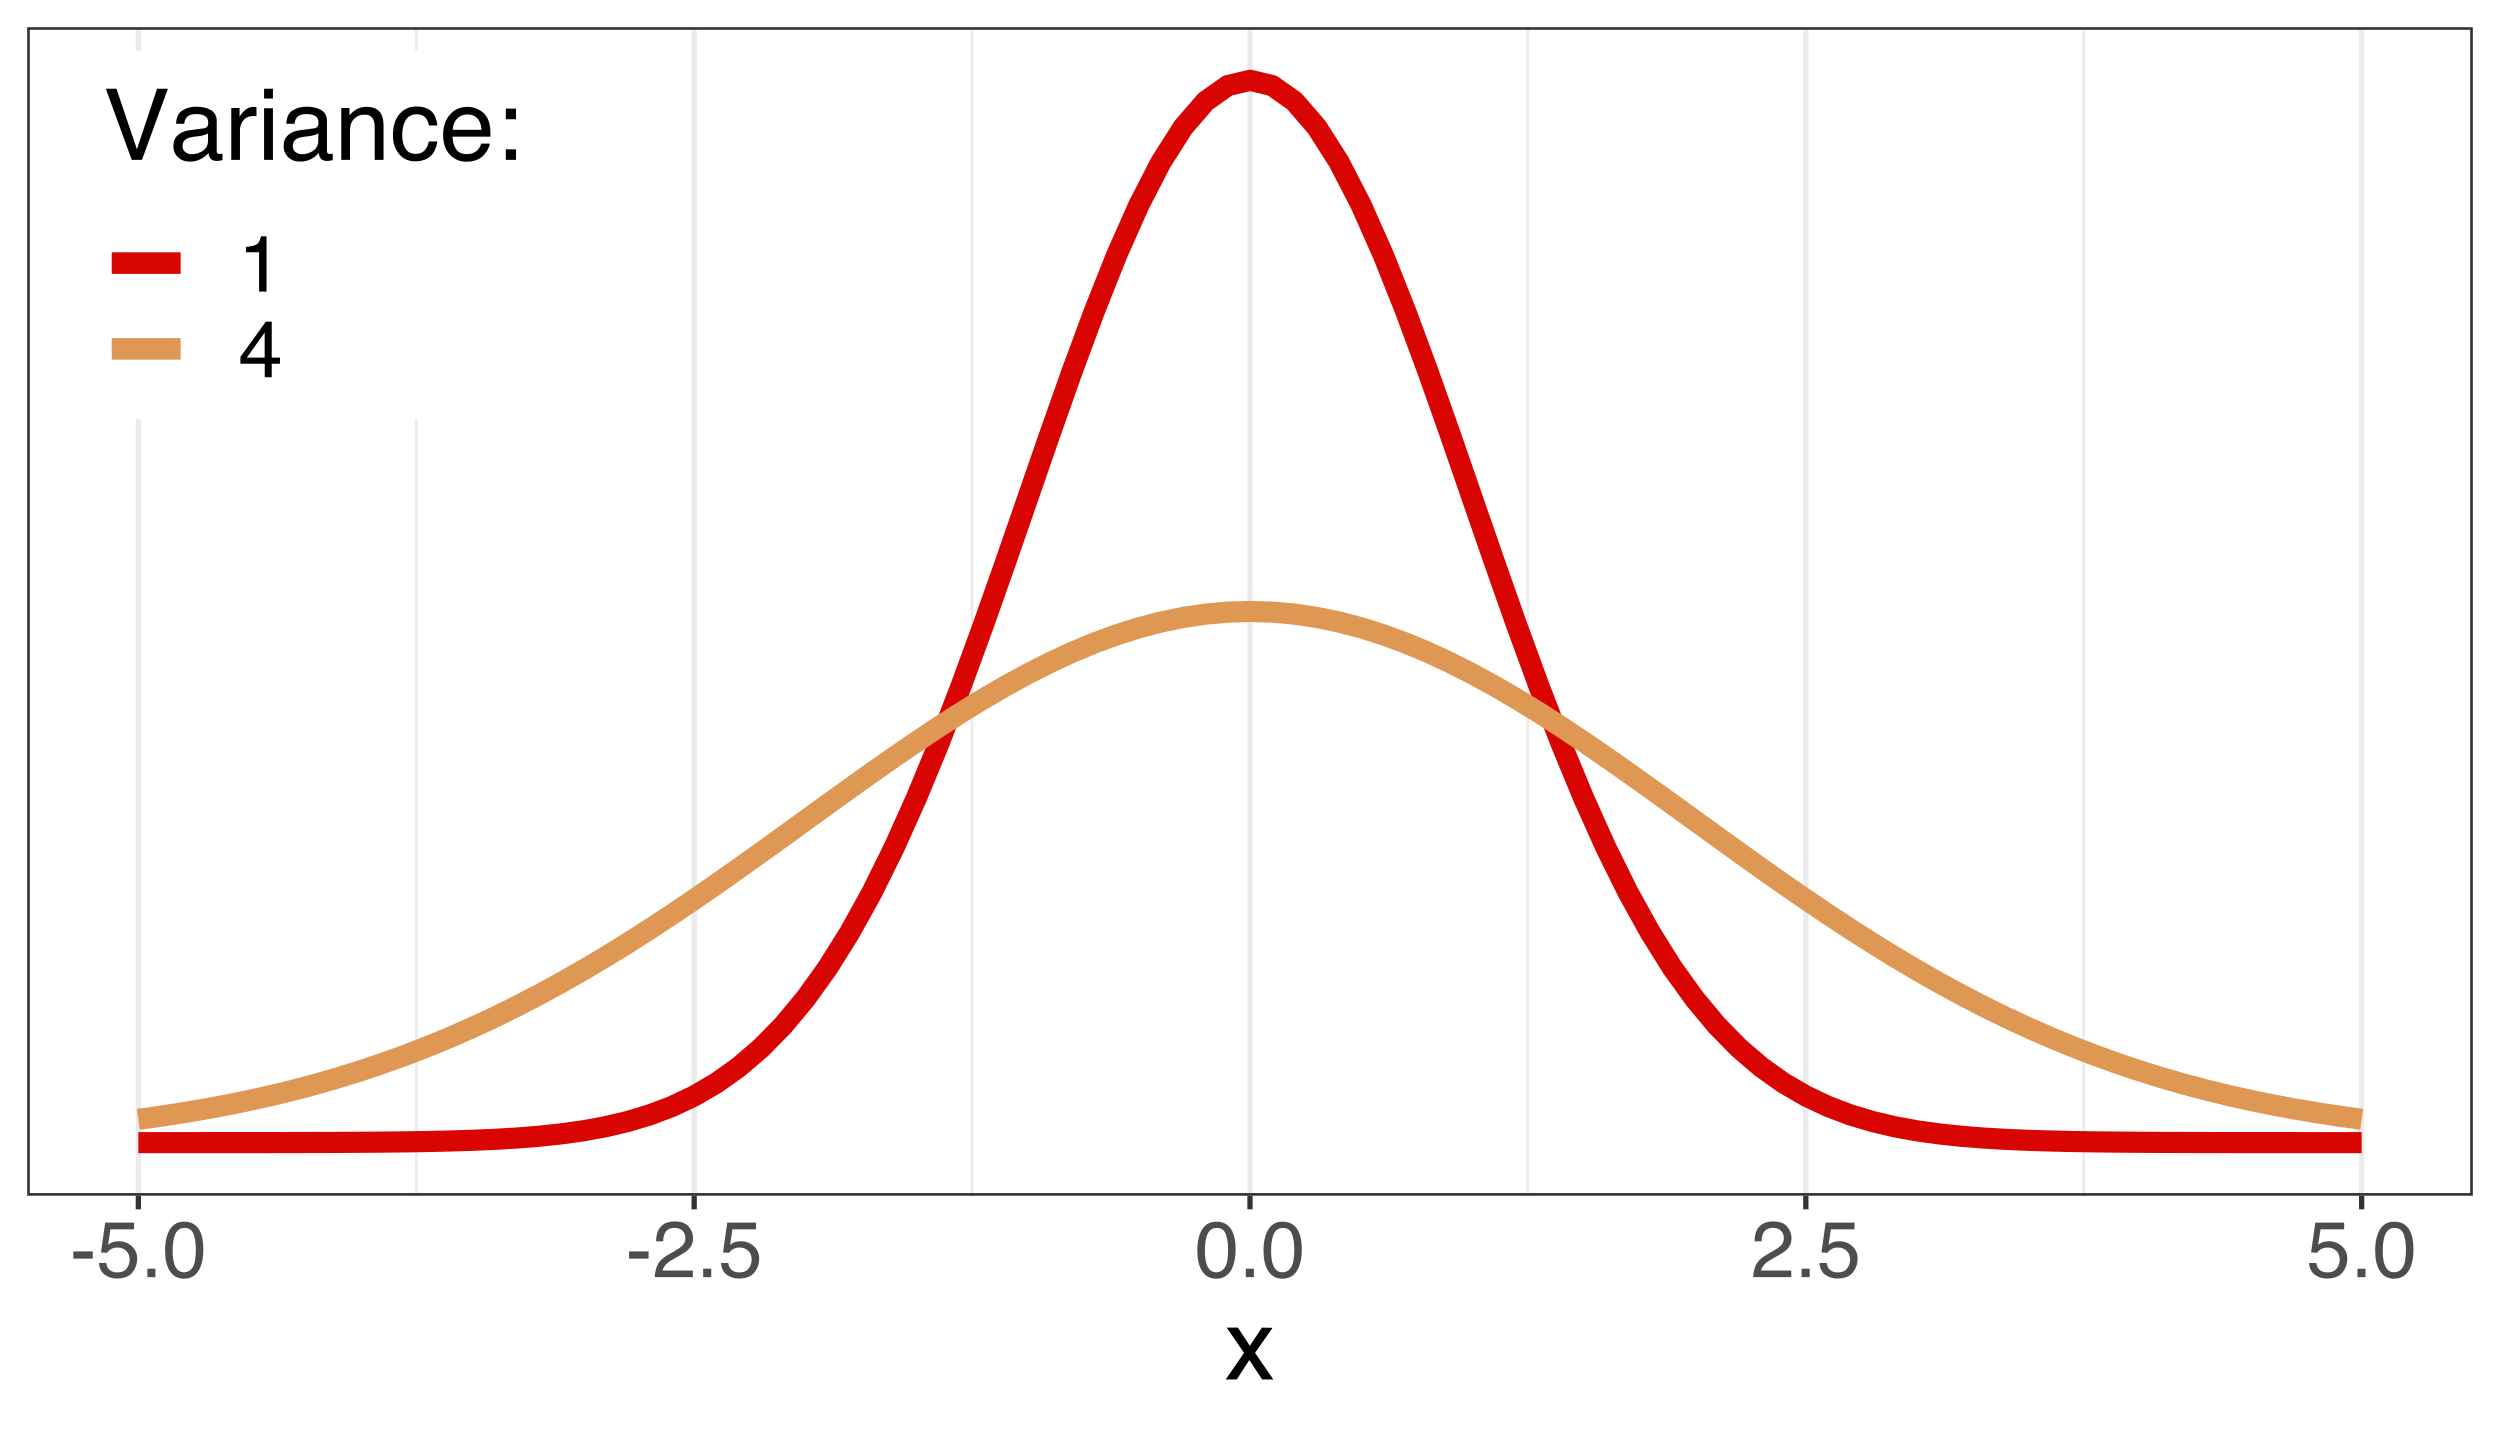 <?xml version="1.0" encoding="UTF-8"?>
<svg xmlns="http://www.w3.org/2000/svg" xmlns:xlink="http://www.w3.org/1999/xlink" width="504pt" height="288pt" viewBox="0 0 504 288" version="1.1">
<defs>
<g>
<symbol overflow="visible" id="glyph0-0">
<path style="stroke:none;" d="M 0.516 0 L 0.516 -11.484 L 9.625 -11.484 L 9.625 0 Z M 8.188 -1.438 L 8.188 -10.047 L 1.953 -10.047 L 1.953 -1.438 Z M 8.188 -1.438 "/>
</symbol>
<symbol overflow="visible" id="glyph0-1">
<path style="stroke:none;" d="M 0.672 -5.188 L 4.594 -5.188 L 4.594 -3.734 L 0.672 -3.734 Z M 0.672 -5.188 "/>
</symbol>
<symbol overflow="visible" id="glyph0-2">
<path style="stroke:none;" d="M 1.984 -2.859 C 2.078 -2.055 2.445 -1.5 3.094 -1.188 C 3.426 -1.031 3.812 -0.953 4.25 -0.953 C 5.082 -0.953 5.695 -1.219 6.094 -1.75 C 6.5 -2.281 6.703 -2.867 6.703 -3.516 C 6.703 -4.297 6.461 -4.898 5.984 -5.328 C 5.516 -5.754 4.945 -5.969 4.281 -5.969 C 3.789 -5.969 3.375 -5.875 3.031 -5.688 C 2.688 -5.5 2.391 -5.238 2.141 -4.906 L 0.922 -4.984 L 1.781 -11 L 7.594 -11 L 7.594 -9.641 L 2.828 -9.641 L 2.359 -6.531 C 2.617 -6.727 2.863 -6.879 3.094 -6.984 C 3.508 -7.148 3.992 -7.234 4.547 -7.234 C 5.566 -7.234 6.43 -6.898 7.141 -6.234 C 7.859 -5.578 8.219 -4.742 8.219 -3.734 C 8.219 -2.672 7.891 -1.734 7.234 -0.922 C 6.586 -0.117 5.547 0.281 4.109 0.281 C 3.203 0.281 2.395 0.023 1.688 -0.484 C 0.988 -1.004 0.598 -1.797 0.516 -2.859 Z M 1.984 -2.859 "/>
</symbol>
<symbol overflow="visible" id="glyph0-3">
<path style="stroke:none;" d="M 1.375 -1.703 L 3 -1.703 L 3 0 L 1.375 0 Z M 1.375 -1.703 "/>
</symbol>
<symbol overflow="visible" id="glyph0-4">
<path style="stroke:none;" d="M 4.328 -11.188 C 5.773 -11.188 6.82 -10.594 7.469 -9.406 C 7.969 -8.477 8.219 -7.211 8.219 -5.609 C 8.219 -4.086 7.992 -2.832 7.547 -1.844 C 6.891 -0.406 5.816 0.312 4.328 0.312 C 2.984 0.312 1.984 -0.273 1.328 -1.453 C 0.773 -2.422 0.5 -3.727 0.5 -5.375 C 0.5 -6.645 0.664 -7.734 1 -8.641 C 1.613 -10.336 2.723 -11.188 4.328 -11.188 Z M 4.312 -0.984 C 5.039 -0.984 5.617 -1.305 6.047 -1.953 C 6.484 -2.598 6.703 -3.801 6.703 -5.562 C 6.703 -6.832 6.547 -7.875 6.234 -8.688 C 5.922 -9.508 5.316 -9.922 4.422 -9.922 C 3.586 -9.922 2.977 -9.531 2.594 -8.75 C 2.219 -7.977 2.031 -6.832 2.031 -5.312 C 2.031 -4.176 2.148 -3.258 2.391 -2.562 C 2.766 -1.508 3.406 -0.984 4.312 -0.984 Z M 4.312 -0.984 "/>
</symbol>
<symbol overflow="visible" id="glyph0-5">
<path style="stroke:none;" d="M 0.5 0 C 0.551 -0.969 0.75 -1.805 1.094 -2.516 C 1.445 -3.234 2.125 -3.883 3.125 -4.469 L 4.625 -5.328 C 5.301 -5.723 5.773 -6.055 6.047 -6.328 C 6.473 -6.766 6.688 -7.258 6.688 -7.812 C 6.688 -8.469 6.488 -8.984 6.094 -9.359 C 5.707 -9.742 5.188 -9.938 4.531 -9.938 C 3.57 -9.938 2.906 -9.57 2.531 -8.844 C 2.332 -8.457 2.223 -7.914 2.203 -7.219 L 0.781 -7.219 C 0.789 -8.195 0.969 -8.992 1.312 -9.609 C 1.926 -10.691 3.004 -11.234 4.547 -11.234 C 5.828 -11.234 6.758 -10.883 7.344 -10.188 C 7.938 -9.5 8.234 -8.727 8.234 -7.875 C 8.234 -6.977 7.922 -6.211 7.297 -5.578 C 6.93 -5.211 6.273 -4.766 5.328 -4.234 L 4.266 -3.641 C 3.754 -3.359 3.352 -3.094 3.062 -2.844 C 2.539 -2.383 2.211 -1.879 2.078 -1.328 L 8.188 -1.328 L 8.188 0 Z M 0.5 0 "/>
</symbol>
<symbol overflow="visible" id="glyph0-6">
<path style="stroke:none;" d="M 1.531 -7.922 L 1.531 -9 C 2.551 -9.102 3.258 -9.27 3.656 -9.5 C 4.062 -9.727 4.363 -10.273 4.562 -11.141 L 5.672 -11.141 L 5.672 0 L 4.172 0 L 4.172 -7.922 Z M 1.531 -7.922 "/>
</symbol>
<symbol overflow="visible" id="glyph0-7">
<path style="stroke:none;" d="M 5.297 -3.969 L 5.297 -9.031 L 1.703 -3.969 Z M 5.312 0 L 5.312 -2.734 L 0.406 -2.734 L 0.406 -4.109 L 5.531 -11.219 L 6.719 -11.219 L 6.719 -3.969 L 8.375 -3.969 L 8.375 -2.734 L 6.719 -2.734 L 6.719 0 Z M 5.312 0 "/>
</symbol>
<symbol overflow="visible" id="glyph1-0">
<path style="stroke:none;" d="M 0.641 0 L 0.641 -14.344 L 12.031 -14.344 L 12.031 0 Z M 10.234 -1.797 L 10.234 -12.547 L 2.438 -12.547 L 2.438 -1.797 Z M 10.234 -1.797 "/>
</symbol>
<symbol overflow="visible" id="glyph1-1">
<path style="stroke:none;" d="M 0.297 -10.453 L 2.562 -10.453 L 4.969 -6.781 L 7.406 -10.453 L 9.547 -10.406 L 6.016 -5.359 L 9.703 0 L 7.453 0 L 4.859 -3.922 L 2.328 0 L 0.109 0 L 3.797 -5.359 Z M 0.297 -10.453 "/>
</symbol>
<symbol overflow="visible" id="glyph1-2">
<path style="stroke:none;" d="M 2.656 -14.344 L 6.781 -2.125 L 10.844 -14.344 L 13.031 -14.344 L 7.797 0 L 5.734 0 L 0.516 -14.344 Z M 2.656 -14.344 "/>
</symbol>
<symbol overflow="visible" id="glyph1-3">
<path style="stroke:none;" d="M 2.641 -2.781 C 2.641 -2.27 2.82 -1.867 3.188 -1.578 C 3.562 -1.285 4.004 -1.141 4.516 -1.141 C 5.129 -1.141 5.727 -1.285 6.312 -1.578 C 7.289 -2.047 7.781 -2.82 7.781 -3.906 L 7.781 -5.328 C 7.562 -5.191 7.281 -5.078 6.938 -4.984 C 6.602 -4.891 6.273 -4.82 5.953 -4.781 L 4.891 -4.656 C 4.242 -4.562 3.766 -4.426 3.453 -4.25 C 2.91 -3.945 2.641 -3.457 2.641 -2.781 Z M 6.891 -6.344 C 7.297 -6.395 7.566 -6.562 7.703 -6.844 C 7.785 -7 7.828 -7.223 7.828 -7.516 C 7.828 -8.117 7.613 -8.555 7.188 -8.828 C 6.758 -9.098 6.148 -9.234 5.359 -9.234 C 4.43 -9.234 3.781 -8.984 3.406 -8.484 C 3.188 -8.211 3.047 -7.805 2.984 -7.266 L 1.344 -7.266 C 1.375 -8.555 1.789 -9.453 2.594 -9.953 C 3.395 -10.461 4.328 -10.719 5.391 -10.719 C 6.617 -10.719 7.617 -10.484 8.391 -10.016 C 9.148 -9.547 9.531 -8.816 9.531 -7.828 L 9.531 -1.797 C 9.531 -1.617 9.566 -1.473 9.641 -1.359 C 9.711 -1.242 9.875 -1.188 10.125 -1.188 C 10.195 -1.188 10.281 -1.191 10.375 -1.203 C 10.477 -1.211 10.582 -1.227 10.688 -1.25 L 10.688 0.047 C 10.414 0.129 10.207 0.176 10.062 0.188 C 9.926 0.207 9.734 0.219 9.484 0.219 C 8.879 0.219 8.441 0.004 8.172 -0.422 C 8.023 -0.648 7.922 -0.973 7.859 -1.391 C 7.504 -0.922 6.988 -0.508 6.312 -0.156 C 5.645 0.188 4.91 0.359 4.109 0.359 C 3.129 0.359 2.332 0.062 1.719 -0.531 C 1.102 -1.125 0.797 -1.863 0.797 -2.75 C 0.797 -3.719 1.098 -4.469 1.703 -5 C 2.316 -5.531 3.113 -5.859 4.094 -5.984 Z M 5.438 -10.719 Z M 5.438 -10.719 "/>
</symbol>
<symbol overflow="visible" id="glyph1-4">
<path style="stroke:none;" d="M 1.344 -10.453 L 3.016 -10.453 L 3.016 -8.656 C 3.148 -9.008 3.484 -9.438 4.016 -9.938 C 4.547 -10.438 5.16 -10.688 5.859 -10.688 C 5.891 -10.688 5.941 -10.68 6.016 -10.672 C 6.098 -10.672 6.234 -10.66 6.422 -10.641 L 6.422 -8.797 C 6.316 -8.805 6.219 -8.816 6.125 -8.828 C 6.039 -8.836 5.945 -8.844 5.844 -8.844 C 4.957 -8.844 4.273 -8.555 3.797 -7.984 C 3.328 -7.41 3.094 -6.754 3.094 -6.016 L 3.094 0 L 1.344 0 Z M 1.344 -10.453 "/>
</symbol>
<symbol overflow="visible" id="glyph1-5">
<path style="stroke:none;" d="M 1.297 -10.406 L 3.078 -10.406 L 3.078 0 L 1.297 0 Z M 1.297 -14.344 L 3.078 -14.344 L 3.078 -12.359 L 1.297 -12.359 Z M 1.297 -14.344 "/>
</symbol>
<symbol overflow="visible" id="glyph1-6">
<path style="stroke:none;" d="M 1.297 -10.453 L 2.953 -10.453 L 2.953 -8.969 C 3.453 -9.582 3.977 -10.02 4.531 -10.281 C 5.082 -10.551 5.695 -10.688 6.375 -10.688 C 7.863 -10.688 8.867 -10.172 9.391 -9.141 C 9.672 -8.578 9.812 -7.766 9.812 -6.703 L 9.812 0 L 8.031 0 L 8.031 -6.594 C 8.031 -7.227 7.938 -7.742 7.75 -8.141 C 7.438 -8.785 6.867 -9.109 6.047 -9.109 C 5.629 -9.109 5.285 -9.066 5.016 -8.984 C 4.535 -8.836 4.113 -8.551 3.75 -8.125 C 3.457 -7.781 3.266 -7.422 3.172 -7.047 C 3.086 -6.68 3.047 -6.16 3.047 -5.484 L 3.047 0 L 1.297 0 Z M 5.422 -10.719 Z M 5.422 -10.719 "/>
</symbol>
<symbol overflow="visible" id="glyph1-7">
<path style="stroke:none;" d="M 5.328 -10.766 C 6.504 -10.766 7.461 -10.477 8.203 -9.906 C 8.941 -9.332 9.383 -8.344 9.531 -6.938 L 7.828 -6.938 C 7.723 -7.582 7.484 -8.117 7.109 -8.547 C 6.734 -8.973 6.141 -9.188 5.328 -9.188 C 4.203 -9.188 3.398 -8.641 2.922 -7.547 C 2.609 -6.836 2.453 -5.961 2.453 -4.922 C 2.453 -3.867 2.672 -2.984 3.109 -2.266 C 3.555 -1.555 4.254 -1.203 5.203 -1.203 C 5.93 -1.203 6.508 -1.426 6.938 -1.875 C 7.363 -2.32 7.66 -2.93 7.828 -3.703 L 9.531 -3.703 C 9.332 -2.316 8.844 -1.301 8.062 -0.656 C 7.281 -0.02 6.281 0.297 5.062 0.297 C 3.695 0.297 2.609 -0.203 1.797 -1.203 C 0.984 -2.203 0.578 -3.445 0.578 -4.938 C 0.578 -6.781 1.02 -8.211 1.906 -9.234 C 2.801 -10.254 3.941 -10.766 5.328 -10.766 Z M 5.047 -10.719 Z M 5.047 -10.719 "/>
</symbol>
<symbol overflow="visible" id="glyph1-8">
<path style="stroke:none;" d="M 5.641 -10.688 C 6.391 -10.688 7.109 -10.516 7.797 -10.172 C 8.492 -9.828 9.023 -9.375 9.391 -8.812 C 9.742 -8.289 9.977 -7.676 10.094 -6.969 C 10.195 -6.488 10.25 -5.723 10.25 -4.672 L 2.594 -4.672 C 2.625 -3.609 2.875 -2.754 3.344 -2.109 C 3.812 -1.473 4.535 -1.156 5.516 -1.156 C 6.43 -1.156 7.164 -1.457 7.719 -2.062 C 8.031 -2.414 8.25 -2.82 8.375 -3.281 L 10.109 -3.281 C 10.066 -2.895 9.914 -2.469 9.656 -2 C 9.395 -1.531 9.109 -1.145 8.797 -0.844 C 8.254 -0.32 7.594 0.031 6.812 0.219 C 6.383 0.32 5.906 0.375 5.375 0.375 C 4.07 0.375 2.969 -0.098 2.062 -1.047 C 1.156 -1.992 0.703 -3.32 0.703 -5.031 C 0.703 -6.707 1.156 -8.066 2.062 -9.109 C 2.977 -10.16 4.172 -10.688 5.641 -10.688 Z M 8.453 -6.062 C 8.379 -6.82 8.211 -7.43 7.953 -7.891 C 7.473 -8.734 6.664 -9.156 5.531 -9.156 C 4.727 -9.156 4.051 -8.863 3.5 -8.281 C 2.957 -7.695 2.672 -6.957 2.641 -6.062 Z M 5.484 -10.719 Z M 5.484 -10.719 "/>
</symbol>
<symbol overflow="visible" id="glyph1-9">
<path style="stroke:none;" d="M 2.219 -10.328 L 4.266 -10.328 L 4.266 -8.188 L 2.219 -8.188 Z M 2.219 -2.125 L 4.266 -2.125 L 4.266 0 L 2.219 0 Z M 2.219 -2.125 "/>
</symbol>
</g>
<clipPath id="clip1">
  <path d="M 5.48 5.48 L 498.523 5.48 L 498.523 241.066 L 5.48 241.066 Z M 5.48 5.48 "/>
</clipPath>
<clipPath id="clip2">
  <path d="M 83 5.48 L 85 5.48 L 85 241.066 L 83 241.066 Z M 83 5.48 "/>
</clipPath>
<clipPath id="clip3">
  <path d="M 195 5.48 L 197 5.48 L 197 241.066 L 195 241.066 Z M 195 5.48 "/>
</clipPath>
<clipPath id="clip4">
  <path d="M 307 5.48 L 309 5.48 L 309 241.066 L 307 241.066 Z M 307 5.48 "/>
</clipPath>
<clipPath id="clip5">
  <path d="M 419 5.48 L 421 5.48 L 421 241.066 L 419 241.066 Z M 419 5.48 "/>
</clipPath>
<clipPath id="clip6">
  <path d="M 27 5.48 L 29 5.48 L 29 241.066 L 27 241.066 Z M 27 5.48 "/>
</clipPath>
<clipPath id="clip7">
  <path d="M 139 5.48 L 141 5.48 L 141 241.066 L 139 241.066 Z M 139 5.48 "/>
</clipPath>
<clipPath id="clip8">
  <path d="M 251 5.48 L 253 5.48 L 253 241.066 L 251 241.066 Z M 251 5.48 "/>
</clipPath>
<clipPath id="clip9">
  <path d="M 363 5.48 L 365 5.48 L 365 241.066 L 363 241.066 Z M 363 5.48 "/>
</clipPath>
<clipPath id="clip10">
  <path d="M 475 5.48 L 477 5.48 L 477 241.066 L 475 241.066 Z M 475 5.48 "/>
</clipPath>
<clipPath id="clip11">
  <path d="M 5.48 5.48 L 498.523 5.48 L 498.523 241.066 L 5.48 241.066 Z M 5.48 5.48 "/>
</clipPath>
</defs>
<g id="surface954">
<rect x="0" y="0" width="504" height="288" style="fill:rgb(100%,100%,100%);fill-opacity:1;stroke:none;"/>
<rect x="0" y="0" width="504" height="288" style="fill:rgb(100%,100%,100%);fill-opacity:1;stroke:none;"/>
<path style="fill:none;stroke-width:1.067;stroke-linecap:round;stroke-linejoin:round;stroke:rgb(100%,100%,100%);stroke-opacity:1;stroke-miterlimit:10;" d="M 0 288 L 504 288 L 504 0 L 0 0 Z M 0 288 "/>
<g clip-path="url(#clip1)" clip-rule="nonzero">
<path style=" stroke:none;fill-rule:nonzero;fill:rgb(100%,100%,100%);fill-opacity:1;" d="M 5.48 241.062 L 498.523 241.062 L 498.523 5.477 L 5.48 5.477 Z M 5.48 241.062 "/>
</g>
<g clip-path="url(#clip2)" clip-rule="nonzero">
<path style="fill:none;stroke-width:0.533;stroke-linecap:butt;stroke-linejoin:round;stroke:rgb(92.157%,92.157%,92.157%);stroke-opacity:1;stroke-miterlimit:10;" d="M 83.918 241.062 L 83.918 5.48 "/>
</g>
<g clip-path="url(#clip3)" clip-rule="nonzero">
<path style="fill:none;stroke-width:0.533;stroke-linecap:butt;stroke-linejoin:round;stroke:rgb(92.157%,92.157%,92.157%);stroke-opacity:1;stroke-miterlimit:10;" d="M 195.973 241.062 L 195.973 5.48 "/>
</g>
<g clip-path="url(#clip4)" clip-rule="nonzero">
<path style="fill:none;stroke-width:0.533;stroke-linecap:butt;stroke-linejoin:round;stroke:rgb(92.157%,92.157%,92.157%);stroke-opacity:1;stroke-miterlimit:10;" d="M 308.027 241.062 L 308.027 5.48 "/>
</g>
<g clip-path="url(#clip5)" clip-rule="nonzero">
<path style="fill:none;stroke-width:0.533;stroke-linecap:butt;stroke-linejoin:round;stroke:rgb(92.157%,92.157%,92.157%);stroke-opacity:1;stroke-miterlimit:10;" d="M 420.082 241.062 L 420.082 5.48 "/>
</g>
<g clip-path="url(#clip6)" clip-rule="nonzero">
<path style="fill:none;stroke-width:1.067;stroke-linecap:butt;stroke-linejoin:round;stroke:rgb(92.157%,92.157%,92.157%);stroke-opacity:1;stroke-miterlimit:10;" d="M 27.891 241.062 L 27.891 5.48 "/>
</g>
<g clip-path="url(#clip7)" clip-rule="nonzero">
<path style="fill:none;stroke-width:1.067;stroke-linecap:butt;stroke-linejoin:round;stroke:rgb(92.157%,92.157%,92.157%);stroke-opacity:1;stroke-miterlimit:10;" d="M 139.945 241.062 L 139.945 5.48 "/>
</g>
<g clip-path="url(#clip8)" clip-rule="nonzero">
<path style="fill:none;stroke-width:1.067;stroke-linecap:butt;stroke-linejoin:round;stroke:rgb(92.157%,92.157%,92.157%);stroke-opacity:1;stroke-miterlimit:10;" d="M 252 241.062 L 252 5.48 "/>
</g>
<g clip-path="url(#clip9)" clip-rule="nonzero">
<path style="fill:none;stroke-width:1.067;stroke-linecap:butt;stroke-linejoin:round;stroke:rgb(92.157%,92.157%,92.157%);stroke-opacity:1;stroke-miterlimit:10;" d="M 364.055 241.062 L 364.055 5.48 "/>
</g>
<g clip-path="url(#clip10)" clip-rule="nonzero">
<path style="fill:none;stroke-width:1.067;stroke-linecap:butt;stroke-linejoin:round;stroke:rgb(92.157%,92.157%,92.157%);stroke-opacity:1;stroke-miterlimit:10;" d="M 476.109 241.062 L 476.109 5.48 "/>
</g>
<path style="fill:none;stroke-width:4.268;stroke-linecap:butt;stroke-linejoin:round;stroke:rgb(85.098%,1.961%,0.784%);stroke-opacity:1;stroke-miterlimit:10;" d="M 27.891 230.355 L 36.855 230.355 L 41.336 230.352 L 45.82 230.352 L 50.301 230.348 L 54.785 230.344 L 59.266 230.336 L 63.746 230.324 L 68.23 230.309 L 72.711 230.285 L 77.195 230.25 L 81.676 230.199 L 86.16 230.129 L 90.641 230.027 L 95.125 229.887 L 99.605 229.695 L 104.086 229.434 L 108.57 229.078 L 113.051 228.602 L 117.535 227.977 L 122.016 227.16 L 126.5 226.105 L 130.98 224.762 L 135.465 223.066 L 139.945 220.945 L 144.426 218.336 L 148.91 215.148 L 153.391 211.312 L 157.875 206.746 L 162.355 201.371 L 166.84 195.133 L 171.32 187.973 L 175.805 179.867 L 180.285 170.809 L 184.766 160.824 L 189.25 149.977 L 193.73 138.359 L 198.215 126.109 L 202.695 113.406 L 207.18 100.457 L 211.66 87.512 L 216.141 74.84 L 220.625 62.727 L 225.105 51.469 L 229.59 41.352 L 234.07 32.652 L 238.555 25.613 L 243.035 20.43 L 247.52 17.258 L 252 16.188 L 256.48 17.258 L 260.965 20.43 L 265.445 25.613 L 269.93 32.652 L 274.41 41.352 L 278.895 51.469 L 283.375 62.727 L 287.859 74.84 L 292.34 87.512 L 296.82 100.457 L 301.305 113.406 L 305.785 126.109 L 310.27 138.359 L 314.75 149.977 L 319.234 160.824 L 323.715 170.809 L 328.195 179.867 L 332.68 187.973 L 337.16 195.133 L 341.645 201.371 L 346.125 206.746 L 350.609 211.312 L 355.09 215.148 L 359.574 218.336 L 364.055 220.945 L 368.535 223.066 L 373.02 224.762 L 377.5 226.105 L 381.984 227.16 L 386.465 227.977 L 390.949 228.602 L 395.43 229.078 L 399.914 229.434 L 404.395 229.695 L 408.875 229.887 L 413.359 230.027 L 417.84 230.129 L 422.324 230.199 L 426.805 230.25 L 431.289 230.285 L 435.77 230.309 L 440.254 230.324 L 444.734 230.336 L 449.215 230.344 L 453.699 230.348 L 458.18 230.352 L 462.664 230.352 L 467.145 230.355 L 476.109 230.355 "/>
<path style="fill:none;stroke-width:4.268;stroke-linecap:butt;stroke-linejoin:round;stroke:rgb(87.059%,59.608%,32.941%);stroke-opacity:1;stroke-miterlimit:10;" d="M 27.891 225.652 L 32.371 225.031 L 36.855 224.344 L 41.336 223.586 L 45.82 222.754 L 50.301 221.836 L 54.785 220.836 L 59.266 219.742 L 63.746 218.551 L 68.23 217.262 L 72.711 215.863 L 77.195 214.359 L 81.676 212.742 L 86.16 211.012 L 90.641 209.164 L 95.125 207.199 L 99.605 205.113 L 104.086 202.906 L 108.57 200.582 L 113.051 198.145 L 117.535 195.59 L 122.016 192.93 L 126.5 190.168 L 130.98 187.305 L 135.465 184.359 L 139.945 181.328 L 144.426 178.234 L 148.91 175.078 L 153.391 171.879 L 157.875 168.652 L 162.355 165.406 L 166.84 162.16 L 171.32 158.934 L 175.805 155.738 L 180.285 152.598 L 184.766 149.523 L 189.25 146.543 L 193.73 143.664 L 198.215 140.914 L 202.695 138.305 L 207.18 135.855 L 211.66 133.582 L 216.141 131.504 L 220.625 129.633 L 225.105 127.984 L 229.59 126.566 L 234.07 125.395 L 238.555 124.469 L 243.035 123.805 L 247.52 123.406 L 252 123.273 L 256.48 123.406 L 260.965 123.805 L 265.445 124.469 L 269.93 125.395 L 274.41 126.566 L 278.895 127.984 L 283.375 129.633 L 287.859 131.504 L 292.34 133.582 L 296.82 135.855 L 301.305 138.305 L 305.785 140.914 L 310.27 143.664 L 314.75 146.543 L 319.234 149.523 L 323.715 152.598 L 328.195 155.738 L 332.68 158.934 L 337.16 162.16 L 341.645 165.406 L 346.125 168.652 L 350.609 171.879 L 355.09 175.078 L 359.574 178.234 L 364.055 181.328 L 368.535 184.359 L 373.02 187.305 L 377.5 190.168 L 381.984 192.93 L 386.465 195.59 L 390.949 198.145 L 395.43 200.582 L 399.914 202.906 L 404.395 205.113 L 408.875 207.199 L 413.359 209.164 L 417.84 211.012 L 422.324 212.742 L 426.805 214.359 L 431.289 215.863 L 435.77 217.262 L 440.254 218.551 L 444.734 219.742 L 449.215 220.836 L 453.699 221.836 L 458.18 222.754 L 462.664 223.586 L 467.145 224.344 L 471.629 225.031 L 476.109 225.652 "/>
<g clip-path="url(#clip11)" clip-rule="nonzero">
<path style="fill:none;stroke-width:1.067;stroke-linecap:round;stroke-linejoin:round;stroke:rgb(20%,20%,20%);stroke-opacity:1;stroke-miterlimit:10;" d="M 5.48 241.062 L 498.523 241.062 L 498.523 5.477 L 5.48 5.477 Z M 5.48 241.062 "/>
</g>
<path style="fill:none;stroke-width:1.067;stroke-linecap:butt;stroke-linejoin:round;stroke:rgb(20%,20%,20%);stroke-opacity:1;stroke-miterlimit:10;" d="M 27.891 243.805 L 27.891 241.062 "/>
<path style="fill:none;stroke-width:1.067;stroke-linecap:butt;stroke-linejoin:round;stroke:rgb(20%,20%,20%);stroke-opacity:1;stroke-miterlimit:10;" d="M 139.945 243.805 L 139.945 241.062 "/>
<path style="fill:none;stroke-width:1.067;stroke-linecap:butt;stroke-linejoin:round;stroke:rgb(20%,20%,20%);stroke-opacity:1;stroke-miterlimit:10;" d="M 252 243.805 L 252 241.062 "/>
<path style="fill:none;stroke-width:1.067;stroke-linecap:butt;stroke-linejoin:round;stroke:rgb(20%,20%,20%);stroke-opacity:1;stroke-miterlimit:10;" d="M 364.055 243.805 L 364.055 241.062 "/>
<path style="fill:none;stroke-width:1.067;stroke-linecap:butt;stroke-linejoin:round;stroke:rgb(20%,20%,20%);stroke-opacity:1;stroke-miterlimit:10;" d="M 476.109 243.805 L 476.109 241.062 "/>
<g style="fill:rgb(30.196%,30.196%,30.196%);fill-opacity:1;">
  <use xlink:href="#glyph0-1" x="14.105" y="257.473"/>
  <use xlink:href="#glyph0-2" x="19.434" y="257.473"/>
  <use xlink:href="#glyph0-3" x="28.332" y="257.473"/>
  <use xlink:href="#glyph0-4" x="32.777" y="257.473"/>
</g>
<g style="fill:rgb(30.196%,30.196%,30.196%);fill-opacity:1;">
  <use xlink:href="#glyph0-1" x="126.16" y="257.473"/>
  <use xlink:href="#glyph0-5" x="131.488" y="257.473"/>
  <use xlink:href="#glyph0-3" x="140.387" y="257.473"/>
  <use xlink:href="#glyph0-2" x="144.832" y="257.473"/>
</g>
<g style="fill:rgb(30.196%,30.196%,30.196%);fill-opacity:1;">
  <use xlink:href="#glyph0-4" x="240.879" y="257.473"/>
  <use xlink:href="#glyph0-3" x="249.777" y="257.473"/>
  <use xlink:href="#glyph0-4" x="254.223" y="257.473"/>
</g>
<g style="fill:rgb(30.196%,30.196%,30.196%);fill-opacity:1;">
  <use xlink:href="#glyph0-5" x="352.934" y="257.473"/>
  <use xlink:href="#glyph0-3" x="361.832" y="257.473"/>
  <use xlink:href="#glyph0-2" x="366.277" y="257.473"/>
</g>
<g style="fill:rgb(30.196%,30.196%,30.196%);fill-opacity:1;">
  <use xlink:href="#glyph0-2" x="464.988" y="257.473"/>
  <use xlink:href="#glyph0-3" x="473.887" y="257.473"/>
  <use xlink:href="#glyph0-4" x="478.332" y="257.473"/>
</g>
<g style="fill:rgb(0%,0%,0%);fill-opacity:1;">
  <use xlink:href="#glyph1-1" x="247" y="278.098"/>
</g>
<path style=" stroke:none;fill-rule:nonzero;fill:rgb(100%,100%,100%);fill-opacity:1;" d="M 15.34 84.441 L 110.789 84.441 L 110.789 10.191 L 15.34 10.191 Z M 15.34 84.441 "/>
<g style="fill:rgb(0%,0%,0%);fill-opacity:1;">
  <use xlink:href="#glyph1-2" x="20.82" y="32.227"/>
  <use xlink:href="#glyph1-3" x="34.16" y="32.227"/>
  <use xlink:href="#glyph1-4" x="45.283" y="32.227"/>
  <use xlink:href="#glyph1-5" x="51.943" y="32.227"/>
  <use xlink:href="#glyph1-3" x="56.387" y="32.227"/>
  <use xlink:href="#glyph1-6" x="67.51" y="32.227"/>
  <use xlink:href="#glyph1-7" x="78.633" y="32.227"/>
  <use xlink:href="#glyph1-8" x="88.633" y="32.227"/>
  <use xlink:href="#glyph1-9" x="99.756" y="32.227"/>
</g>
<path style=" stroke:none;fill-rule:nonzero;fill:rgb(100%,100%,100%);fill-opacity:1;" d="M 20.82 61.684 L 38.102 61.684 L 38.102 44.402 L 20.82 44.402 Z M 20.82 61.684 "/>
<path style="fill:none;stroke-width:4.268;stroke-linecap:butt;stroke-linejoin:round;stroke:rgb(85.098%,1.961%,0.784%);stroke-opacity:1;stroke-miterlimit:10;" d="M 22.547 53.043 L 36.371 53.043 "/>
<path style="fill:none;stroke-width:4.268;stroke-linecap:butt;stroke-linejoin:round;stroke:rgb(85.098%,1.961%,0.784%);stroke-opacity:1;stroke-miterlimit:10;" d="M 22.547 53.043 L 36.371 53.043 "/>
<path style=" stroke:none;fill-rule:nonzero;fill:rgb(100%,100%,100%);fill-opacity:1;" d="M 20.82 78.961 L 38.102 78.961 L 38.102 61.68 L 20.82 61.68 Z M 20.82 78.961 "/>
<path style="fill:none;stroke-width:4.268;stroke-linecap:butt;stroke-linejoin:round;stroke:rgb(87.059%,59.608%,32.941%);stroke-opacity:1;stroke-miterlimit:10;" d="M 22.547 70.324 L 36.371 70.324 "/>
<path style="fill:none;stroke-width:4.268;stroke-linecap:butt;stroke-linejoin:round;stroke:rgb(87.059%,59.608%,32.941%);stroke-opacity:1;stroke-miterlimit:10;" d="M 22.547 70.324 L 36.371 70.324 "/>
<g style="fill:rgb(0%,0%,0%);fill-opacity:1;">
  <use xlink:href="#glyph0-6" x="48.062" y="58.781"/>
</g>
<g style="fill:rgb(0%,0%,0%);fill-opacity:1;">
  <use xlink:href="#glyph0-7" x="48.062" y="76.062"/>
</g>
</g>
</svg>
